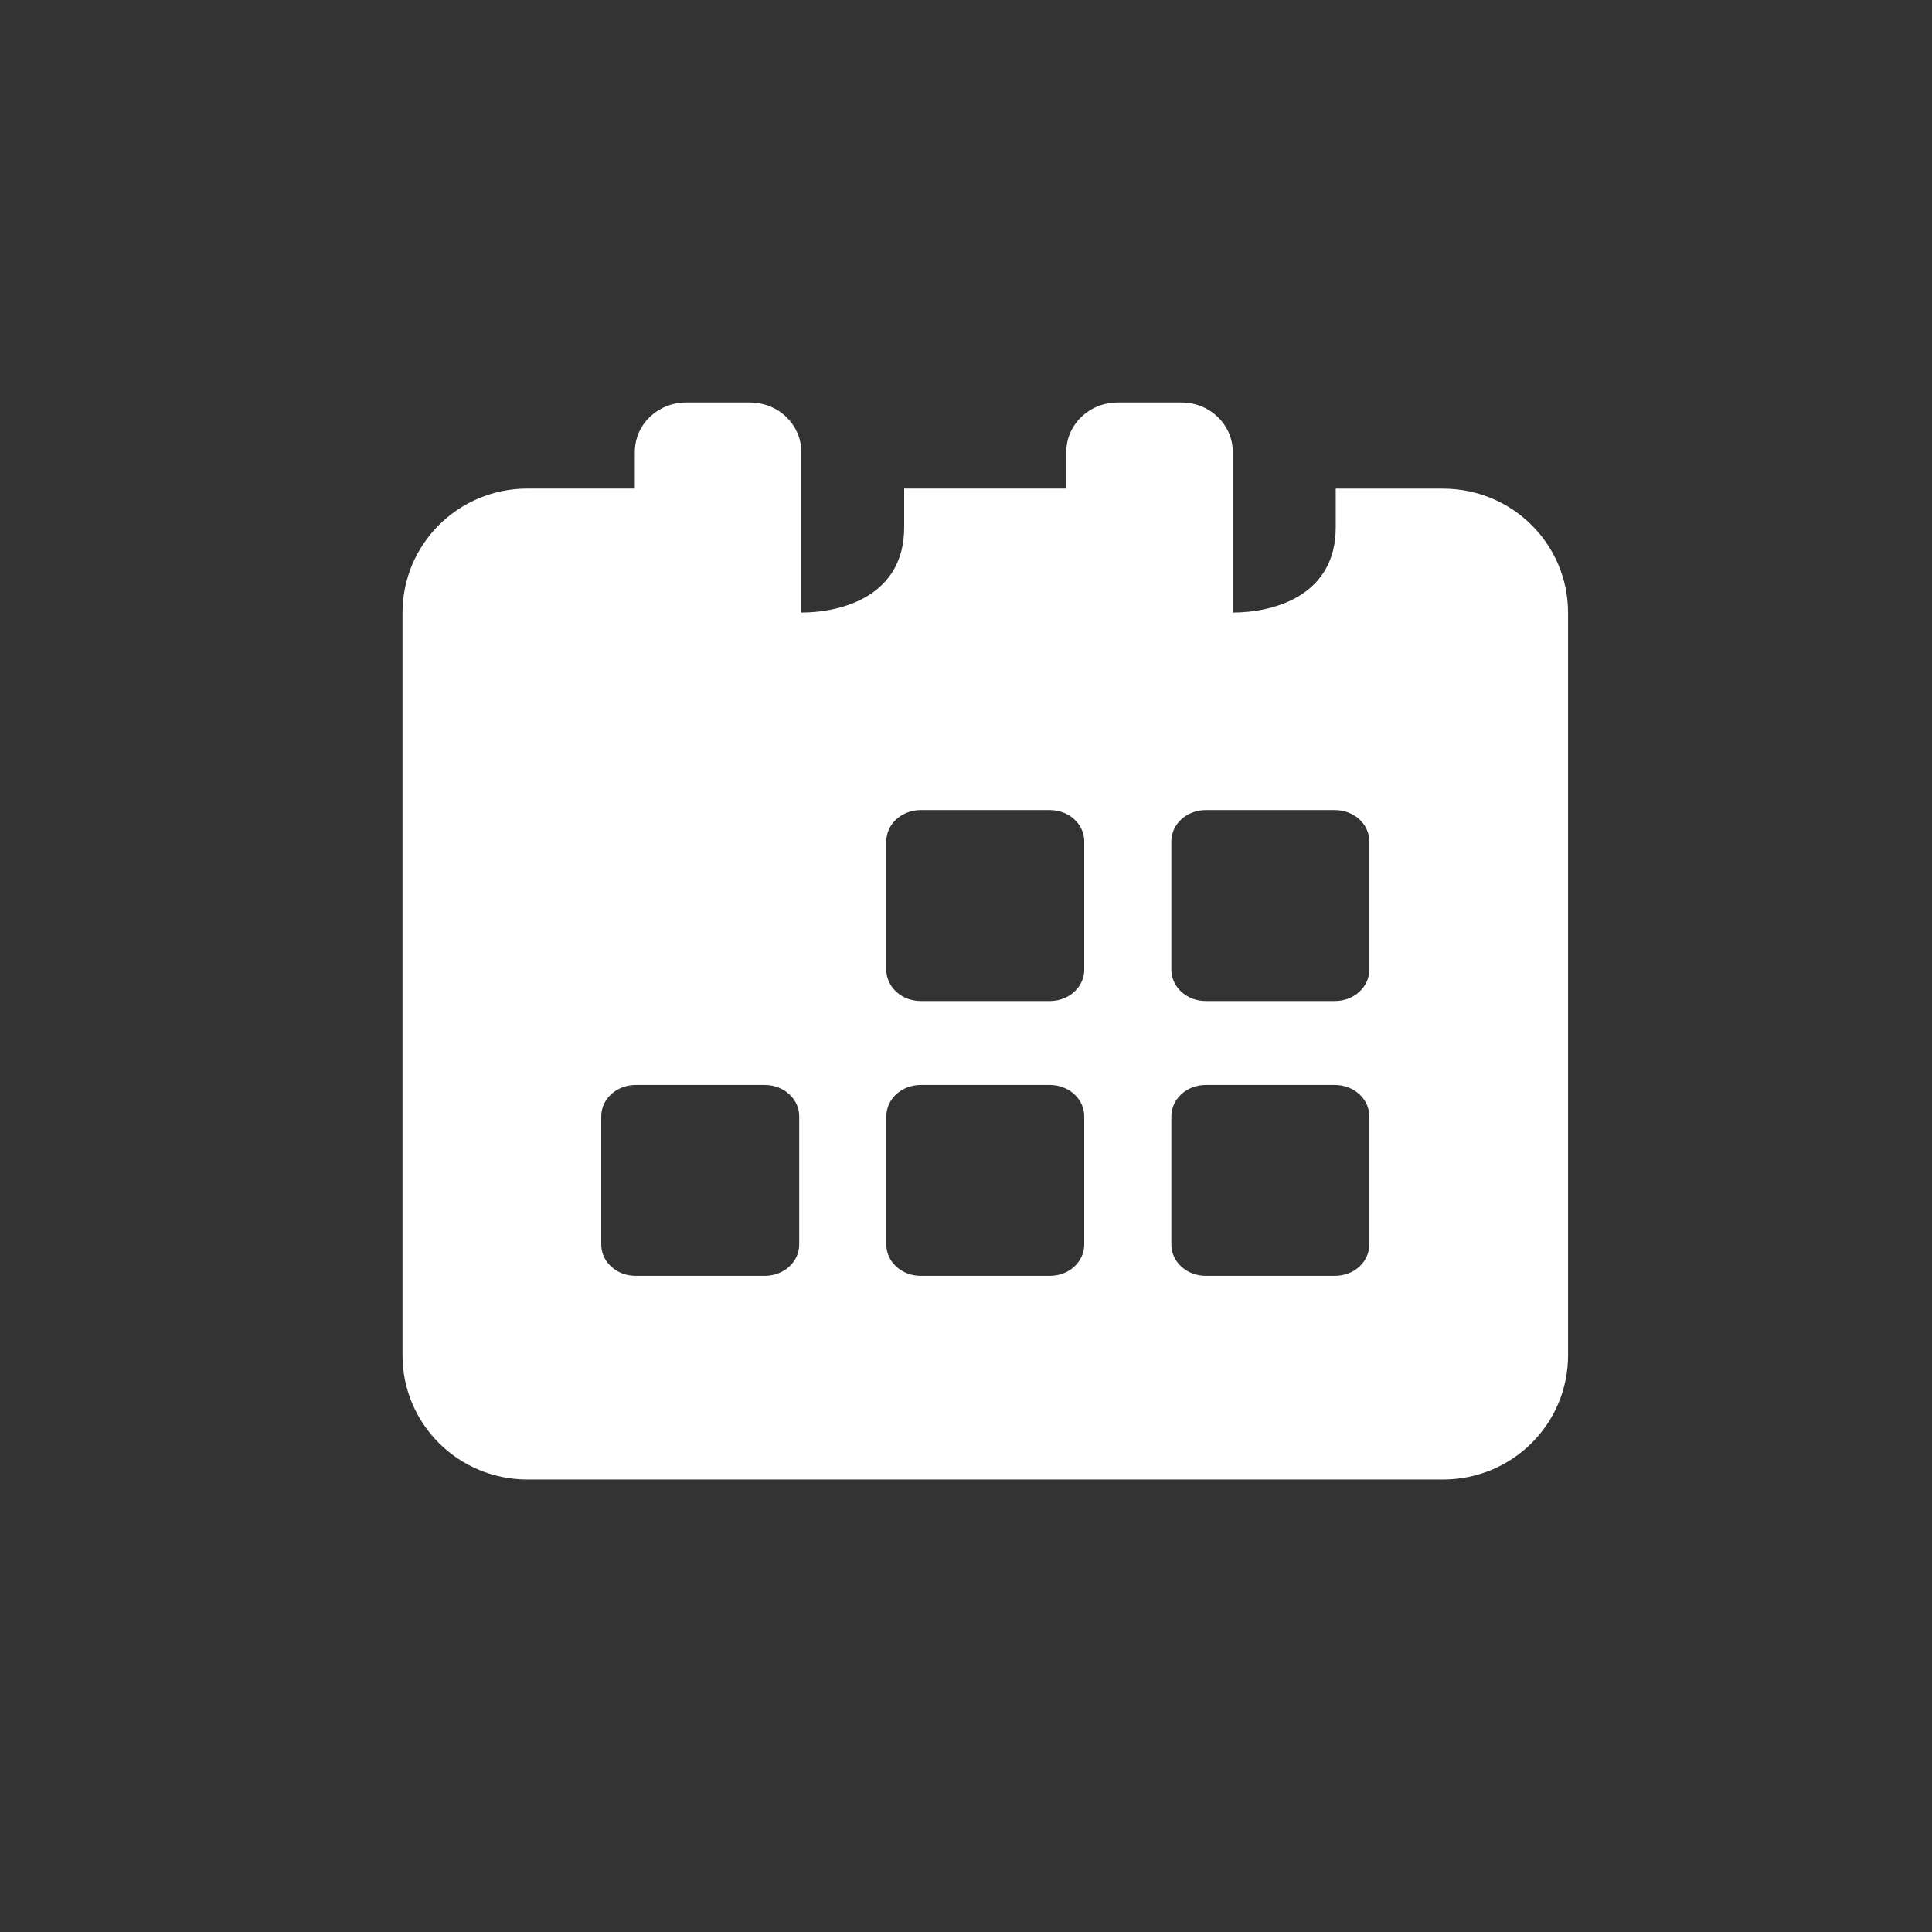<svg width="24" height="24" viewBox="0 0 24 24" fill="none" xmlns="http://www.w3.org/2000/svg">
<rect x="0" y="0" width="24" height="24" fill="#333333" stroke="none"/>
<path d="M14.978 13.478H16.583C16.82 13.478 17.01 13.652 17.01 13.867V15.46C17.01 15.676 16.82 15.849 16.583 15.849H14.978C14.742 15.849 14.551 15.676 14.551 15.46V13.867C14.551 13.652 14.742 13.478 14.978 13.478ZM11.437 13.478H13.042C13.279 13.478 13.469 13.652 13.469 13.867V15.46C13.469 15.676 13.279 15.849 13.042 15.849H11.437C11.201 15.849 11.01 15.676 11.01 15.46V13.867C11.01 13.652 11.201 13.478 11.437 13.478ZM7.896 13.478H9.501C9.737 13.478 9.928 13.652 9.928 13.867V15.46C9.928 15.676 9.737 15.849 9.501 15.849H7.896C7.659 15.849 7.469 15.676 7.469 15.46V13.867C7.469 13.652 7.659 13.478 7.896 13.478ZM14.978 10.063H16.583C16.82 10.063 17.01 10.237 17.01 10.452V12.046C17.01 12.261 16.82 12.435 16.583 12.435H14.978C14.742 12.435 14.551 12.261 14.551 12.046V10.452C14.551 10.237 14.742 10.063 14.978 10.063ZM11.437 10.063H13.042C13.279 10.063 13.469 10.237 13.469 10.452V12.046C13.469 12.261 13.279 12.435 13.042 12.435H11.437C11.201 12.435 11.01 12.261 11.01 12.046V10.452C11.01 10.237 11.201 10.063 11.437 10.063ZM8.523 5C8.171 5 7.886 5.274 7.886 5.614V6.069H6.554C5.693 6.069 5 6.758 5 7.614V16.835C5 17.69 5.693 18.379 6.554 18.379H17.925C18.786 18.379 19.479 17.69 19.479 16.835V7.614C19.479 6.758 18.786 6.07 17.925 6.07H16.593V6.552C16.593 7.409 15.81 7.609 15.314 7.609V5.614C15.314 5.275 15.029 5 14.677 5H13.884C13.531 5 13.246 5.275 13.246 5.614V6.069H11.232V6.551C11.232 7.409 10.45 7.609 9.954 7.609V5.614C9.954 5.275 9.669 5 9.316 5H8.523V5Z" fill="white"/>
</svg>
